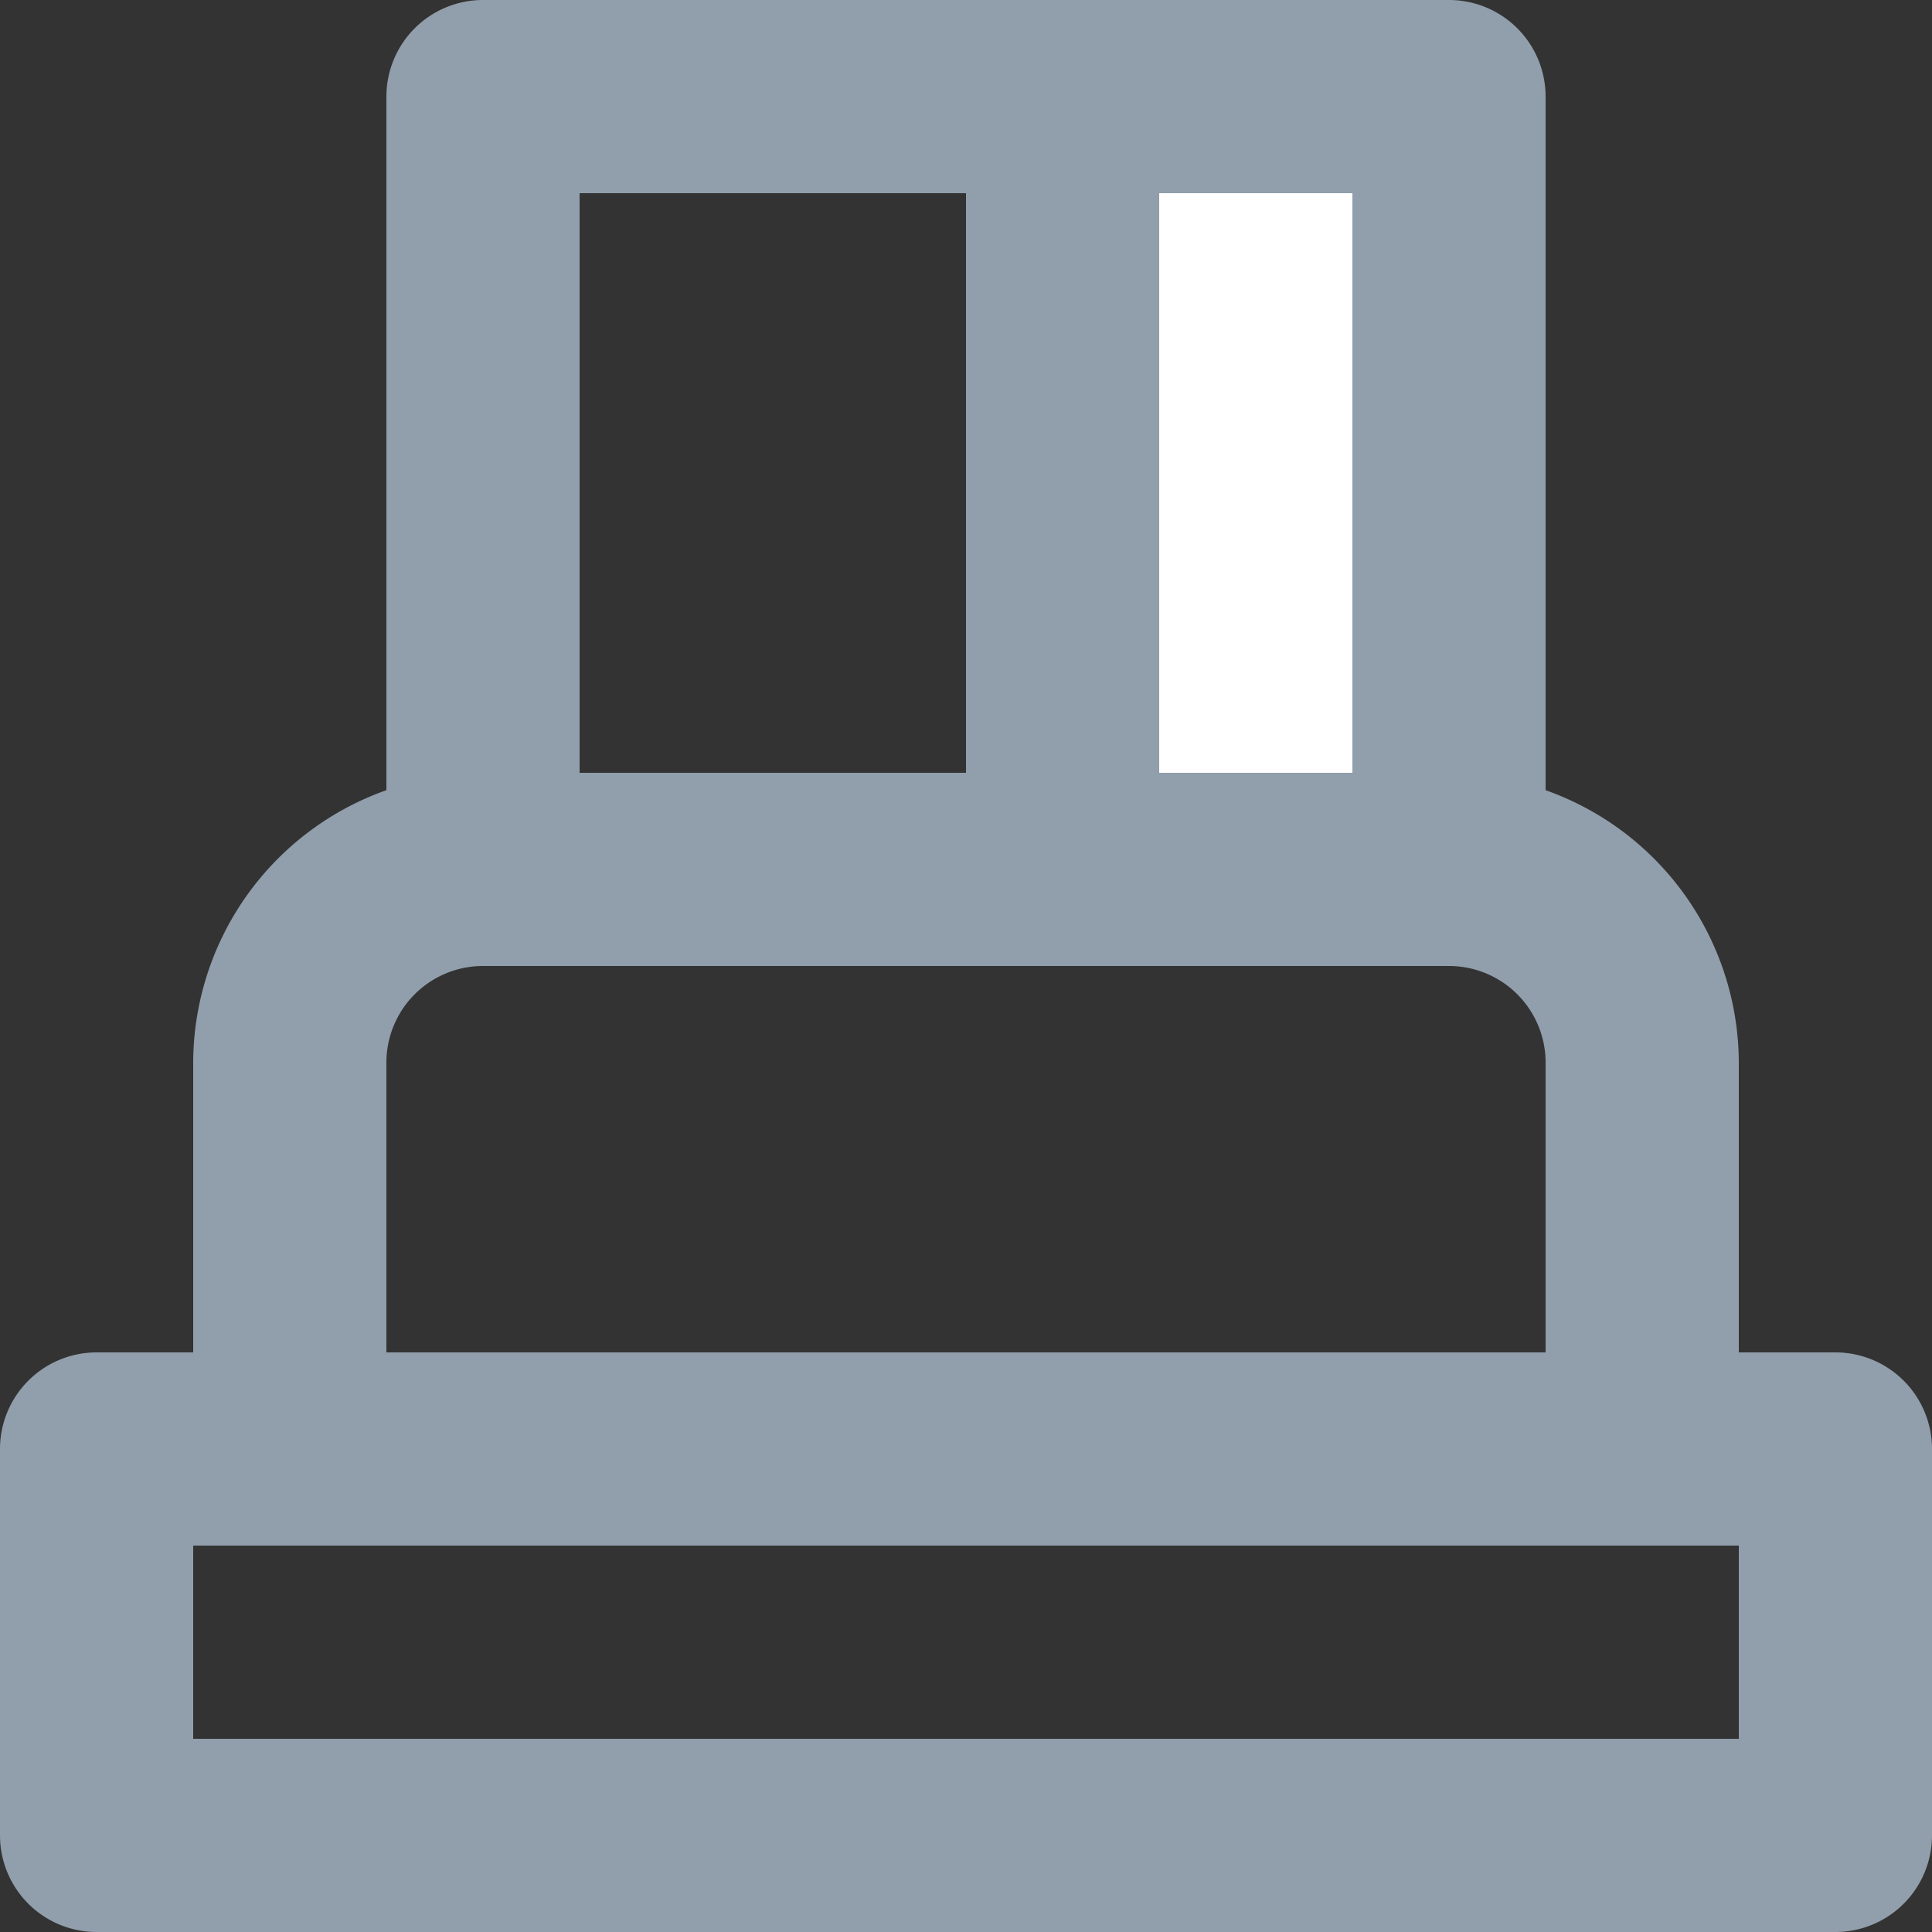 <svg xmlns="http://www.w3.org/2000/svg" viewBox="0 0 20 20"><rect x="0" y="0" width="20" height="20" fill="#333333" stroke="none"/><path fill="#FFF" d="M11 1h4v8h-4z"/><path fill="#919EAB" d="M19 14a1 1 0 0 1 1 1v4a1 1 0 0 1-1 1H1a1 1 0 0 1-1-1v-4a1 1 0 0 1 1-1h1v-3a3 3 0 0 1 2-2.82V1a1 1 0 0 1 1-1h10a1 1 0 0 1 1 1v7.18A3 3 0 0 1 18 11v3h1zM2 18h16v-2H2v2zm2-7v3h12v-3a1 1 0 0 0-1-1H5a1 1 0 0 0-1 1zm2-3h4V2H6v6zm6 0h2V2h-2v6z"/></svg>
